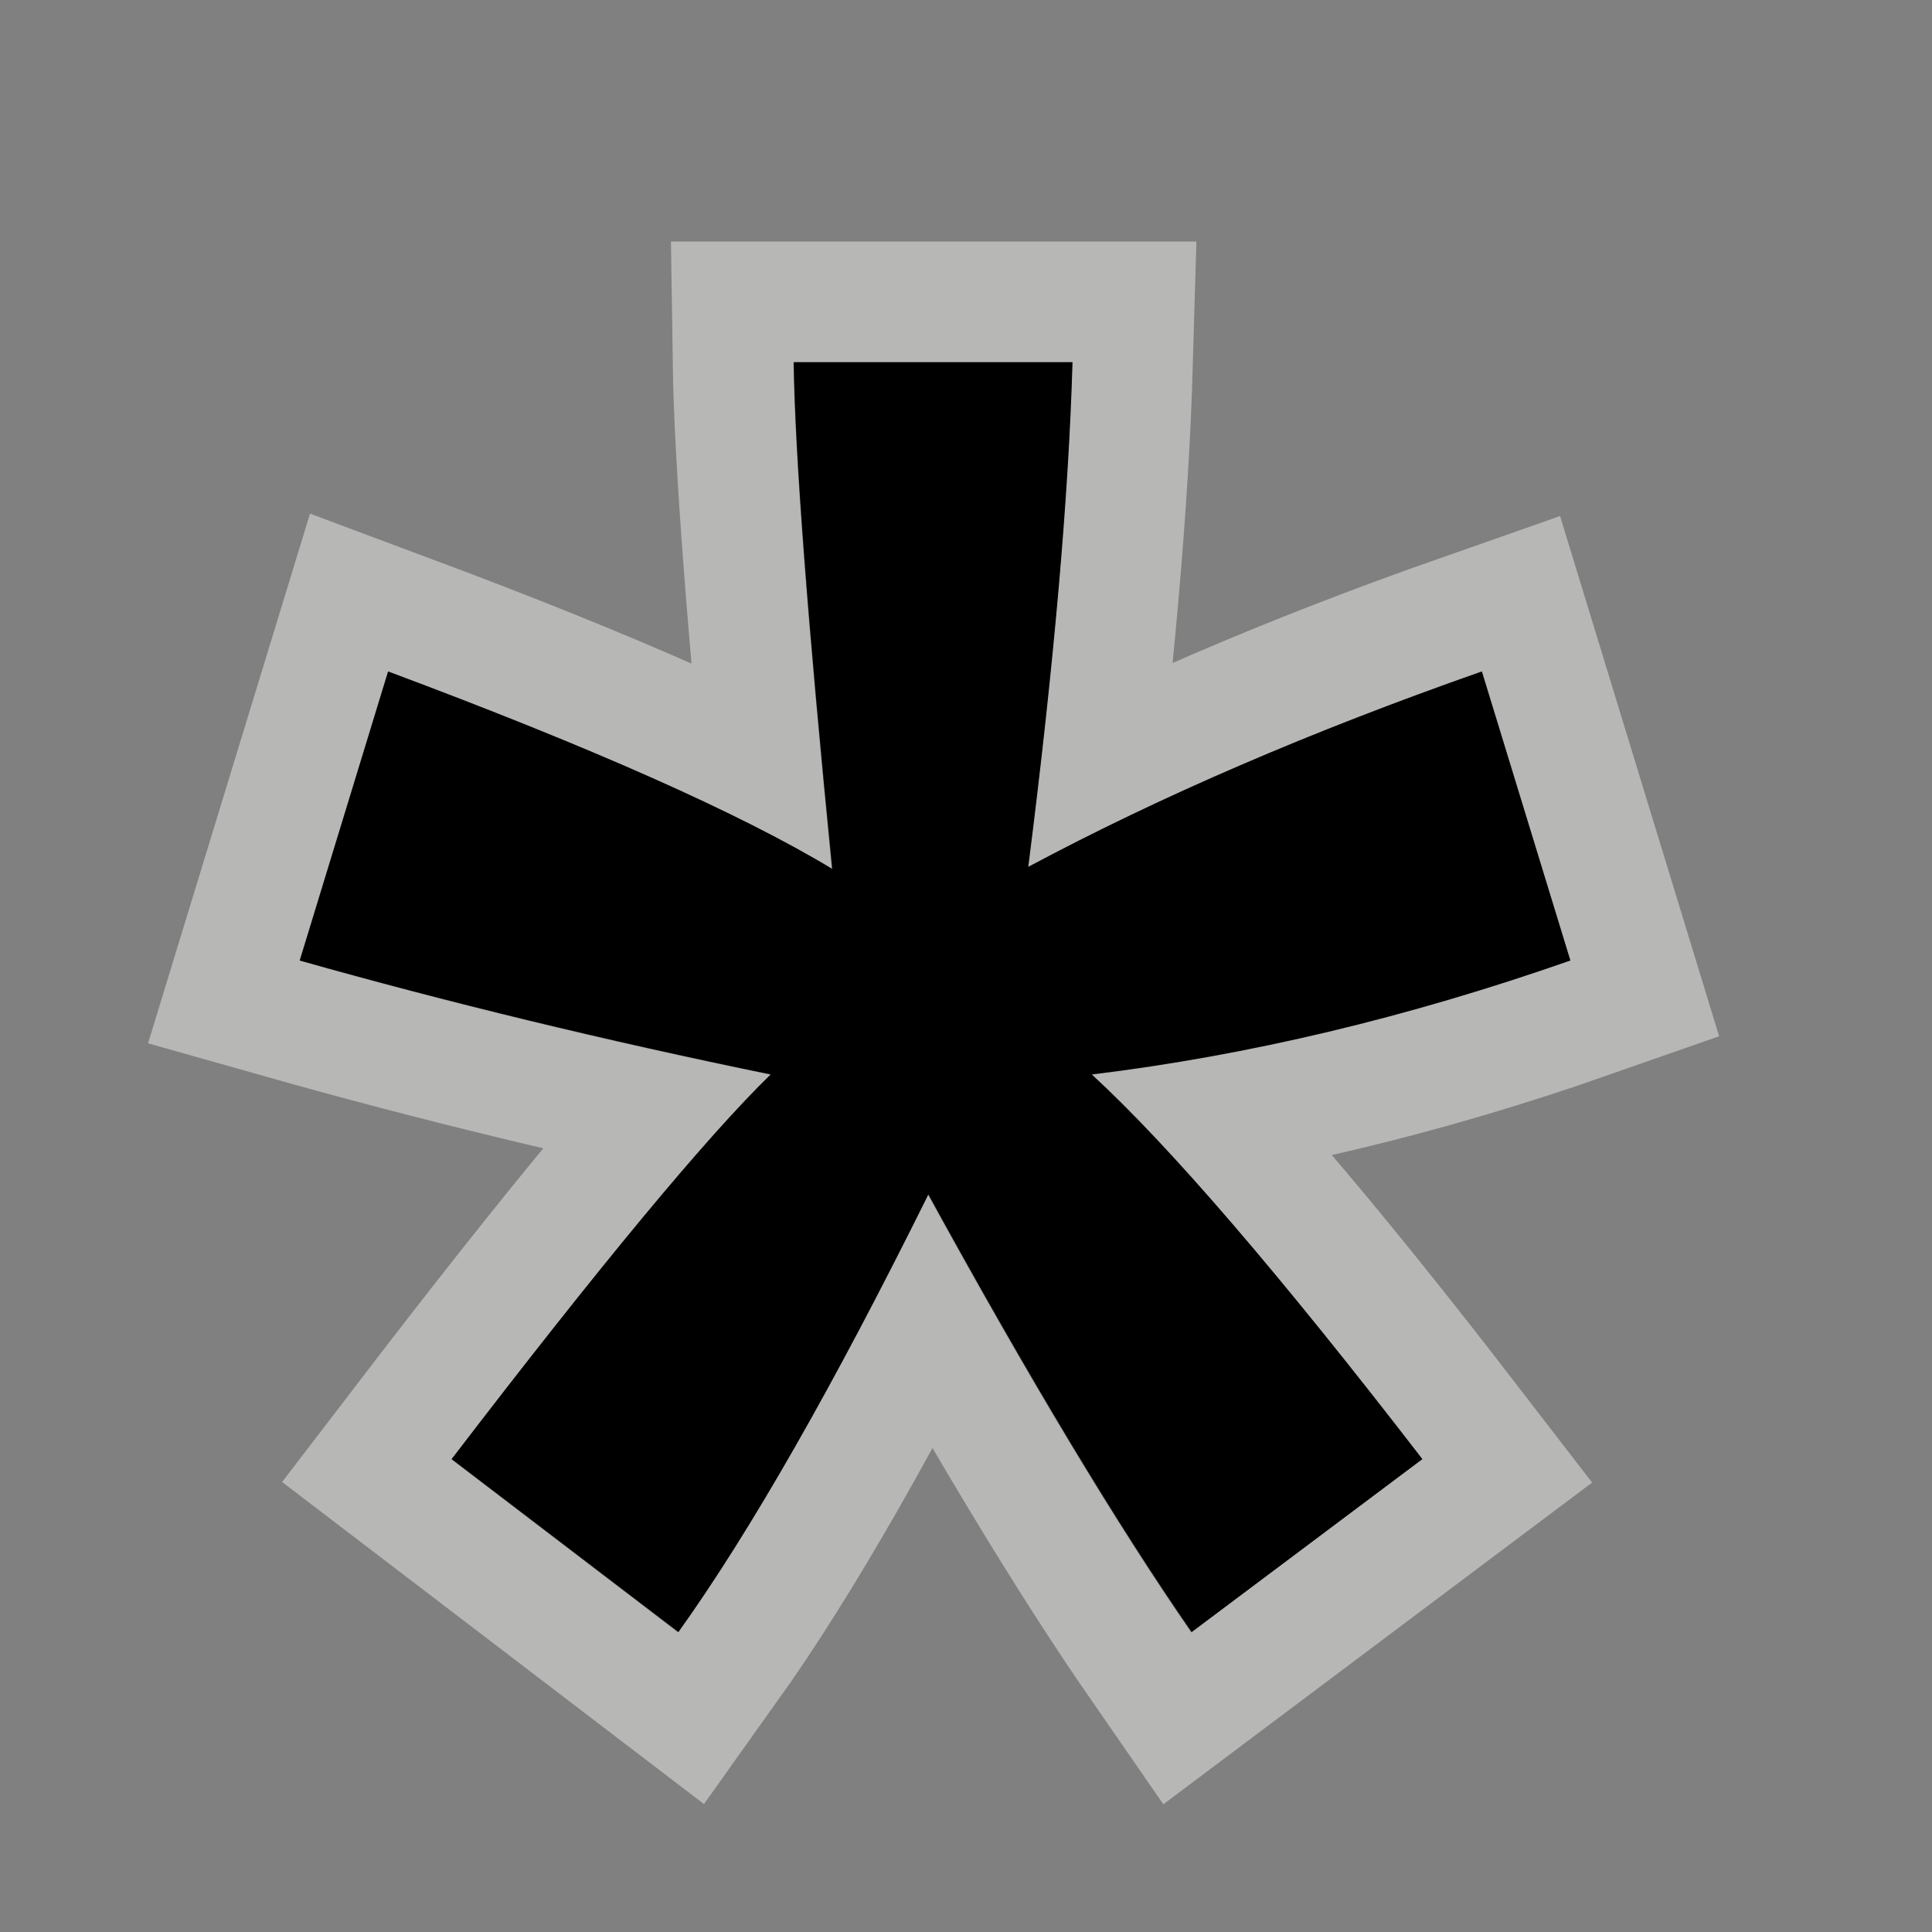 <?xml version="1.0" encoding="UTF-8" standalone="no"?>
<!-- Created with Inkscape (http://www.inkscape.org/) -->
<svg
   xmlns:dc="http://purl.org/dc/elements/1.1/"
   xmlns:cc="http://web.resource.org/cc/"
   xmlns:rdf="http://www.w3.org/1999/02/22-rdf-syntax-ns#"
   xmlns:svg="http://www.w3.org/2000/svg"
   xmlns="http://www.w3.org/2000/svg"
   xmlns:sodipodi="http://sodipodi.sourceforge.net/DTD/sodipodi-0.dtd"
   xmlns:inkscape="http://www.inkscape.org/namespaces/inkscape"
   width="16px"
   height="16px"
   id="svg3416"
   sodipodi:version="0.32"
   inkscape:version="0.45.1"
   sodipodi:docbase="c:\dev\src\houdini\support\icons\CHOPVIEW"
   sodipodi:docname="star.svg"
   inkscape:output_extension="org.inkscape.output.svg.inkscape">
  <rect width="100%" height="100%" fill="#808080" stroke="none"/>
  <defs
     id="defs3418" />
  <sodipodi:namedview
     id="base"
     pagecolor="#ffffff"
     bordercolor="#666666"
     borderopacity="1.0"
     inkscape:pageopacity="0.0"
     inkscape:pageshadow="2"
     inkscape:zoom="22.197802"
     inkscape:cx="8"
     inkscape:cy="8"
     inkscape:current-layer="layer1"
     showgrid="true"
     inkscape:grid-bbox="true"
     inkscape:document-units="px"
     inkscape:window-width="1300"
     inkscape:window-height="1045"
     inkscape:window-x="316"
     inkscape:window-y="10" />
  <g
     id="layer1"
     inkscape:label="Layer 1"
     inkscape:groupmode="layer">
    <path
       style="font-size:33.542px;font-style:normal;font-variant:normal;font-weight:normal;font-stretch:normal;text-align:start;line-height:125%;writing-mode:lr-tb;text-anchor:start;fill:#000000;fill-opacity:1;stroke:#eeeeec;stroke-width:2;stroke-linecap:butt;stroke-linejoin:miter;stroke-miterlimit:4;stroke-dasharray:none;stroke-opacity:0.502;font-family:Arial"
       d="M 2.481,7.956 L 3.213,5.562 C 4.9,6.192 6.126,6.737 6.889,7.197 C 6.688,5.163 6.582,3.764 6.571,3 L 8.879,3 C 8.847,4.113 8.725,5.506 8.513,7.18 C 9.605,6.596 10.857,6.057 12.268,5.562 L 13,7.956 C 11.653,8.428 10.332,8.743 9.038,8.9 C 9.685,9.495 10.597,10.557 11.775,12.086 L 9.865,13.519 C 9.25,12.631 8.523,11.423 7.685,9.894 C 6.9,11.479 6.21,12.687 5.616,13.519 L 3.739,12.086 C 4.969,10.479 5.85,9.417 6.38,8.9 C 5.012,8.619 3.712,8.304 2.481,7.956 L 2.481,7.956 z "
       id="path3431" />
    <path
       transform="scale(0.972,1.029)"
       style="font-size:33.542px;font-style:normal;font-variant:normal;font-weight:normal;font-stretch:normal;text-align:start;line-height:125%;writing-mode:lr-tb;text-anchor:start;fill:#000000;fill-opacity:1;stroke:none;stroke-width:1px;stroke-linecap:butt;stroke-linejoin:miter;stroke-opacity:1;font-family:Arial"
       d="M 2.554,7.73 L 3.307,5.404 C 5.043,6.016 6.305,6.545 7.091,6.993 C 6.883,5.017 6.774,3.657 6.763,2.915 L 9.138,2.915 C 9.105,3.996 8.98,5.35 8.761,6.977 C 9.886,6.409 11.174,5.885 12.626,5.404 L 13.38,7.73 C 11.993,8.189 10.634,8.494 9.302,8.647 C 9.968,9.226 10.907,10.258 12.119,11.743 L 10.153,13.135 C 9.52,12.272 8.772,11.098 7.91,9.613 C 7.102,11.153 6.392,12.327 5.78,13.135 L 3.848,11.743 C 5.114,10.181 6.021,9.149 6.567,8.647 C 5.158,8.374 3.821,8.068 2.554,7.73 L 2.554,7.73 z "
       id="text3426" />
  </g>
</svg>
